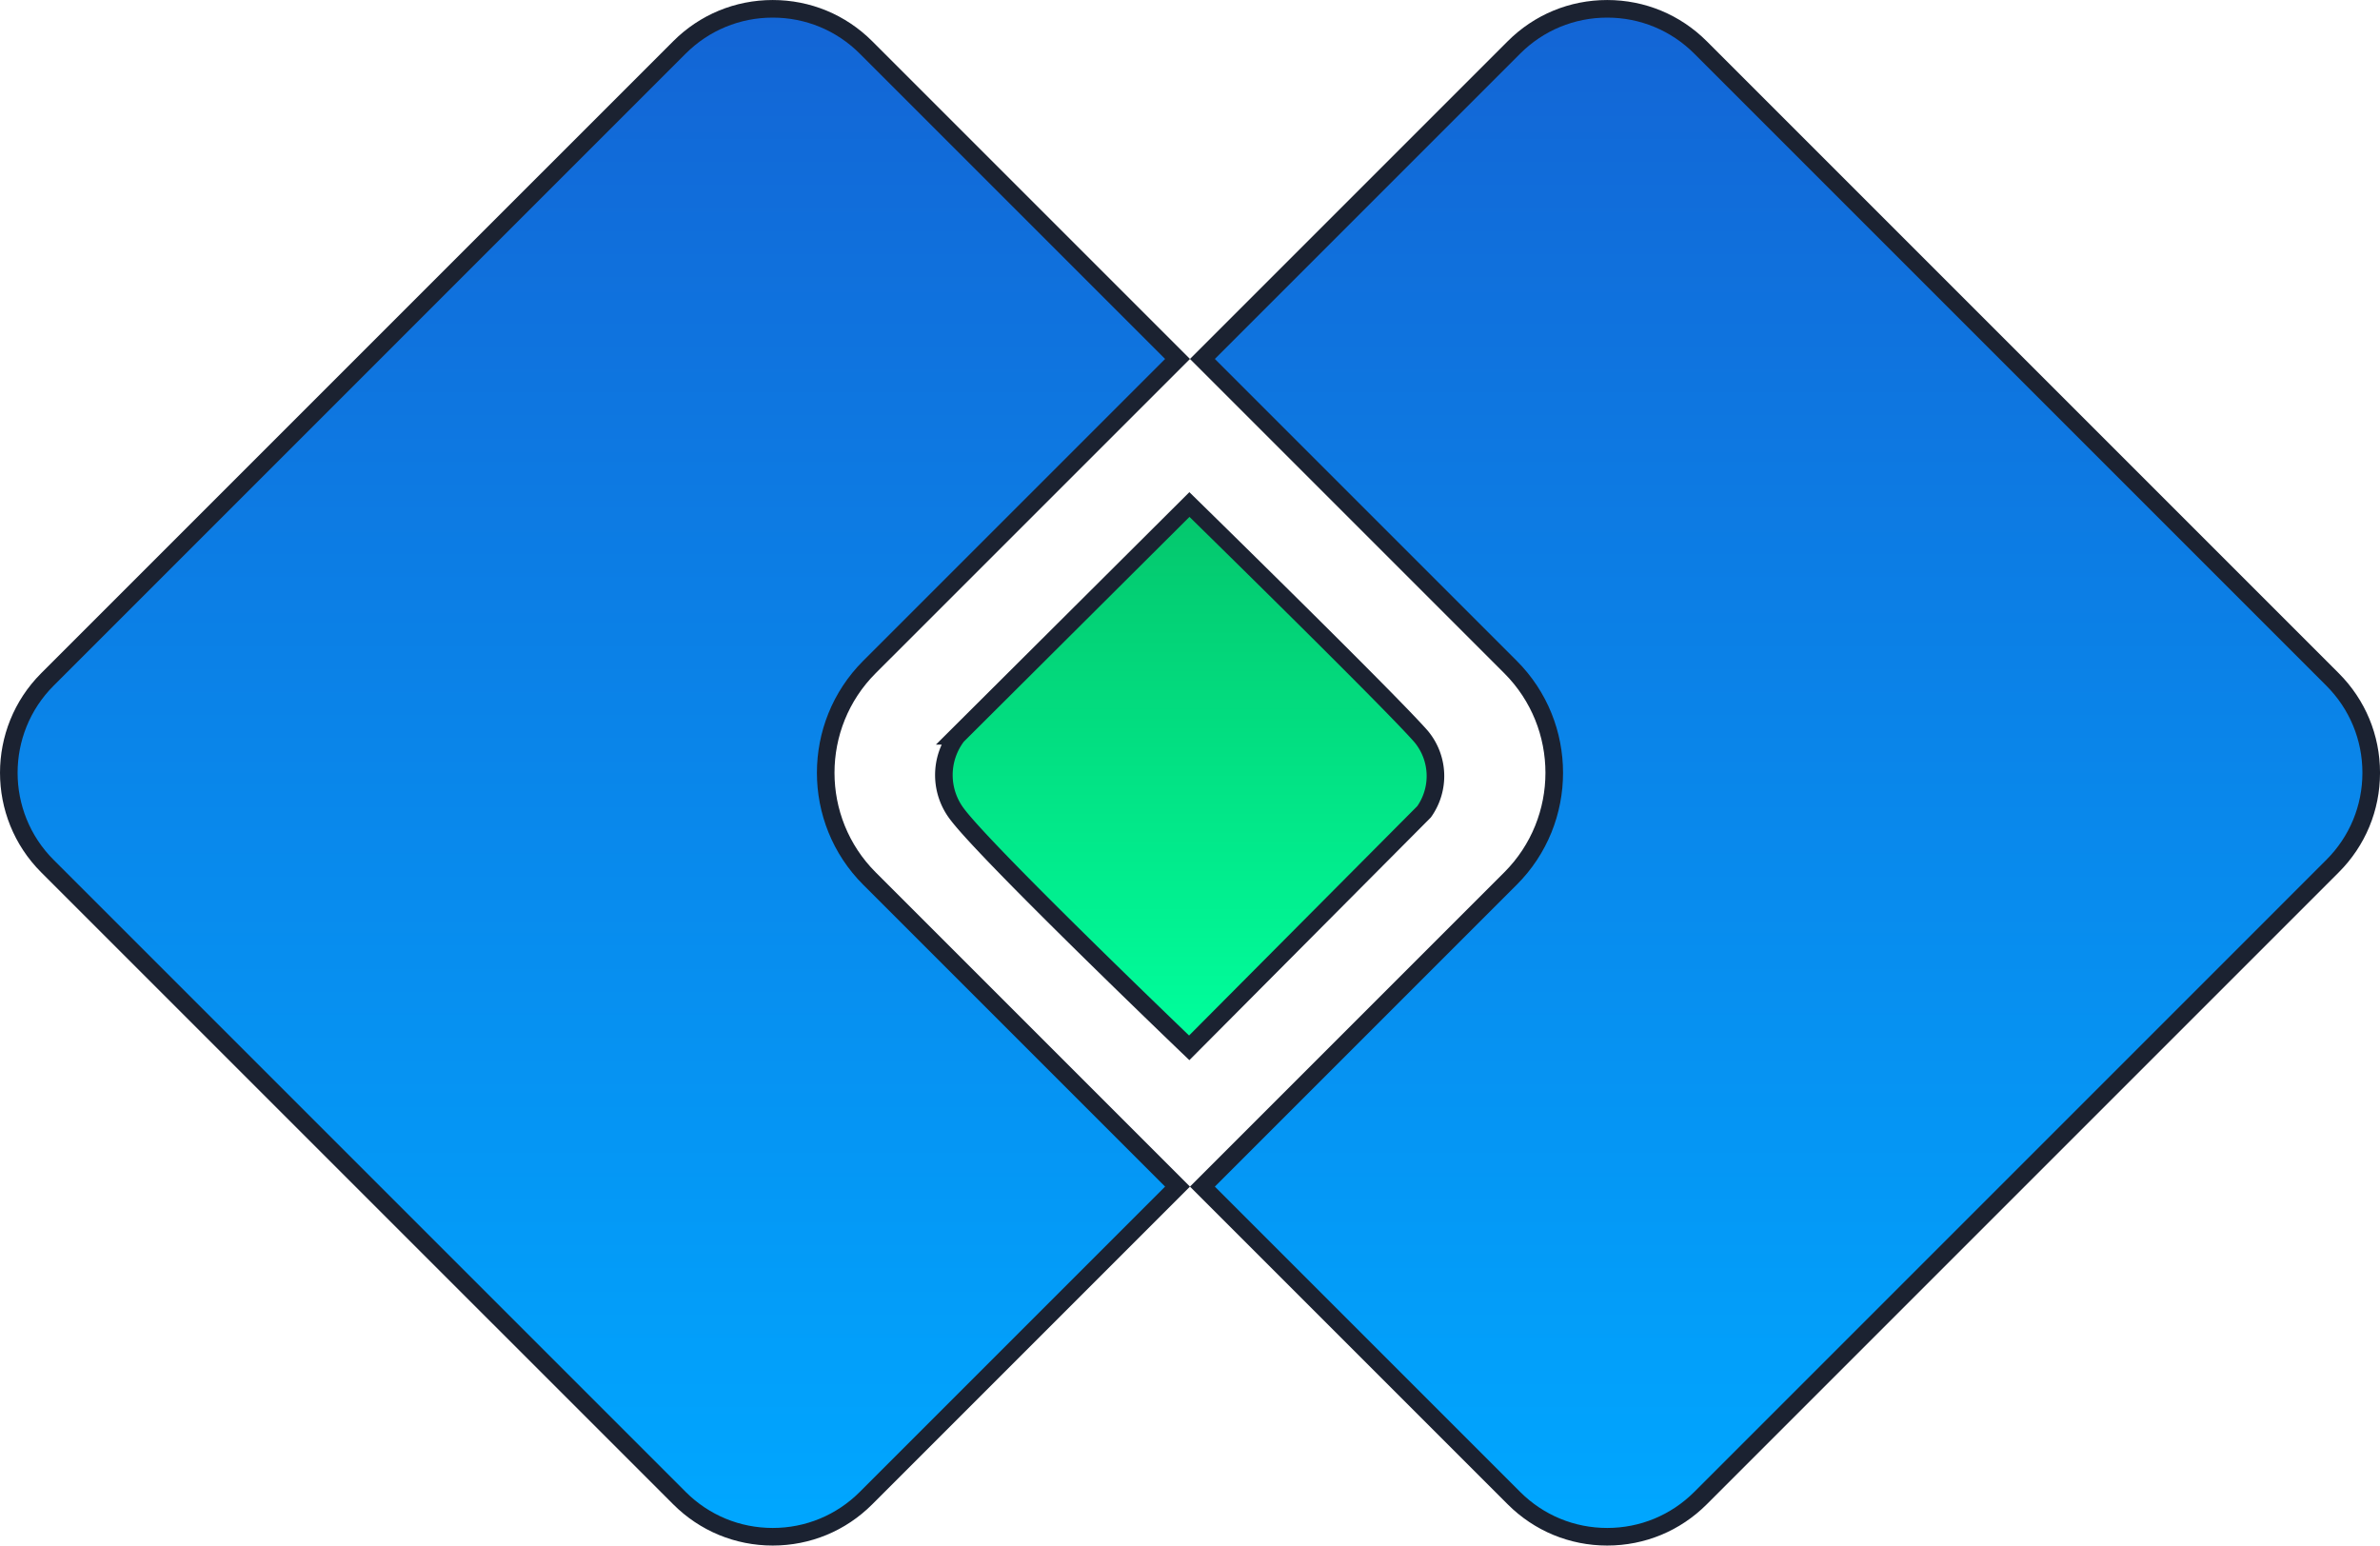 <svg xmlns="http://www.w3.org/2000/svg" id="prefix__Component_129_1" width="135.275" height="87.848" data-name="Component 129 – 1" viewBox="0 0 135.275 87.848">
    <defs>
        <linearGradient id="prefix__linear-gradient" x1=".5" x2=".5" y2="1" gradientUnits="objectBoundingBox">
            <stop offset="0" stop-color="#1365d5"/>
            <stop offset="1" stop-color="#00a7ff"/>
        </linearGradient>
        <linearGradient id="prefix__linear-gradient-2" x1=".5" x2=".5" y2="1" gradientUnits="objectBoundingBox">
            <stop offset="0" stop-color="#04c66c"/>
            <stop offset="1" stop-color="#00ff9d"/>
        </linearGradient>
    </defs>
    <g id="prefix__Group_54" data-name="Group 54" transform="translate(-339.955 -284.959)">
        <g id="prefix__Exclusion_3" fill="url(#prefix__linear-gradient)" stroke="none" data-name="Exclusion 3" transform="translate(340.318 285.326)">
            <path d="M90.988 86.982c-2.003 0-3.886-.78-5.303-2.196L67.98 67.08l17.512-17.512c3.314-3.313 3.314-8.706 0-12.02L67.98 20.035 85.685 2.33C87.102.914 88.985.134 90.988.134c2.004 0 3.887.78 5.304 2.197l35.924 35.923c1.416 1.417 2.197 3.3 2.197 5.304 0 2.003-.78 3.887-2.197 5.303L96.292 84.786c-1.417 1.416-3.3 2.196-5.304 2.196zm-47.43 0c-2.004 0-3.887-.78-5.304-2.196L2.33 48.86c-2.924-2.924-2.924-7.682 0-10.607L38.254 2.331C39.671.914 41.554.134 43.557.134c2.004 0 3.887.78 5.303 2.197l17.706 17.705-17.512 17.511c-3.314 3.315-3.314 8.708 0 12.021L66.566 67.08 48.86 84.786c-1.416 1.416-3.3 2.196-5.303 2.196z"/>
            <path fill="#1b2231" d="M90.988 86.482c1.87 0 3.628-.728 4.95-2.05l35.924-35.925c1.322-1.321 2.05-3.08 2.05-4.949 0-1.87-.728-3.628-2.05-4.95L95.938 2.684c-1.322-1.322-3.08-2.05-4.95-2.05s-3.627.728-4.95 2.05L68.688 20.036l17.158 17.158c3.509 3.51 3.509 9.22 0 12.728L68.687 67.08l17.352 17.352c1.322 1.322 3.08 2.05 4.95 2.05m-47.432 0c1.87 0 3.628-.728 4.95-2.05L65.859 67.08 48.7 49.922c-3.508-3.509-3.508-9.219 0-12.728L65.86 20.036 48.507 2.684c-1.322-1.322-3.08-2.05-4.95-2.05s-3.627.728-4.95 2.05L2.685 38.608c-2.73 2.73-2.73 7.17 0 9.9l35.924 35.924c1.322 1.322 3.08 2.05 4.95 2.05m47.43 1c-2.137 0-4.145-.832-5.656-2.343L67.272 67.08l17.866-17.865c3.119-3.12 3.119-8.194 0-11.314L67.273 20.036 85.332 1.977c1.51-1.511 3.52-2.343 5.656-2.343 2.137 0 4.146.832 5.658 2.343l35.923 35.924c1.511 1.511 2.344 3.52 2.344 5.657s-.833 4.146-2.344 5.657L96.646 85.139c-1.512 1.511-3.52 2.343-5.658 2.343zm-47.43 0c-2.137 0-4.146-.832-5.657-2.343L1.976 49.215c-3.118-3.12-3.118-8.194 0-11.314L37.901 1.977C39.41.466 41.42-.366 43.557-.366c2.137 0 4.146.832 5.657 2.343l18.059 18.059L49.407 37.9c-3.118 3.12-3.118 8.195 0 11.314L67.273 67.08l-18.06 18.06c-1.51 1.51-3.519 2.342-5.656 2.342z"/>
        </g>
        <path id="prefix__Path_4" fill="url(#prefix__linear-gradient-2)" stroke="#1b2231" d="M738.511 230.774l-13.2 13.149a3.657 3.657 0 0 0 0 4.455c1.739 2.312 13.188 13.278 13.188 13.278l13.349-13.418a3.512 3.512 0 0 0-.169-4.28c-1.779-2.038-13.168-13.184-13.168-13.184z" data-name="Path 4" transform="translate(-330.951 82.862)"/>
    </g>
</svg>
